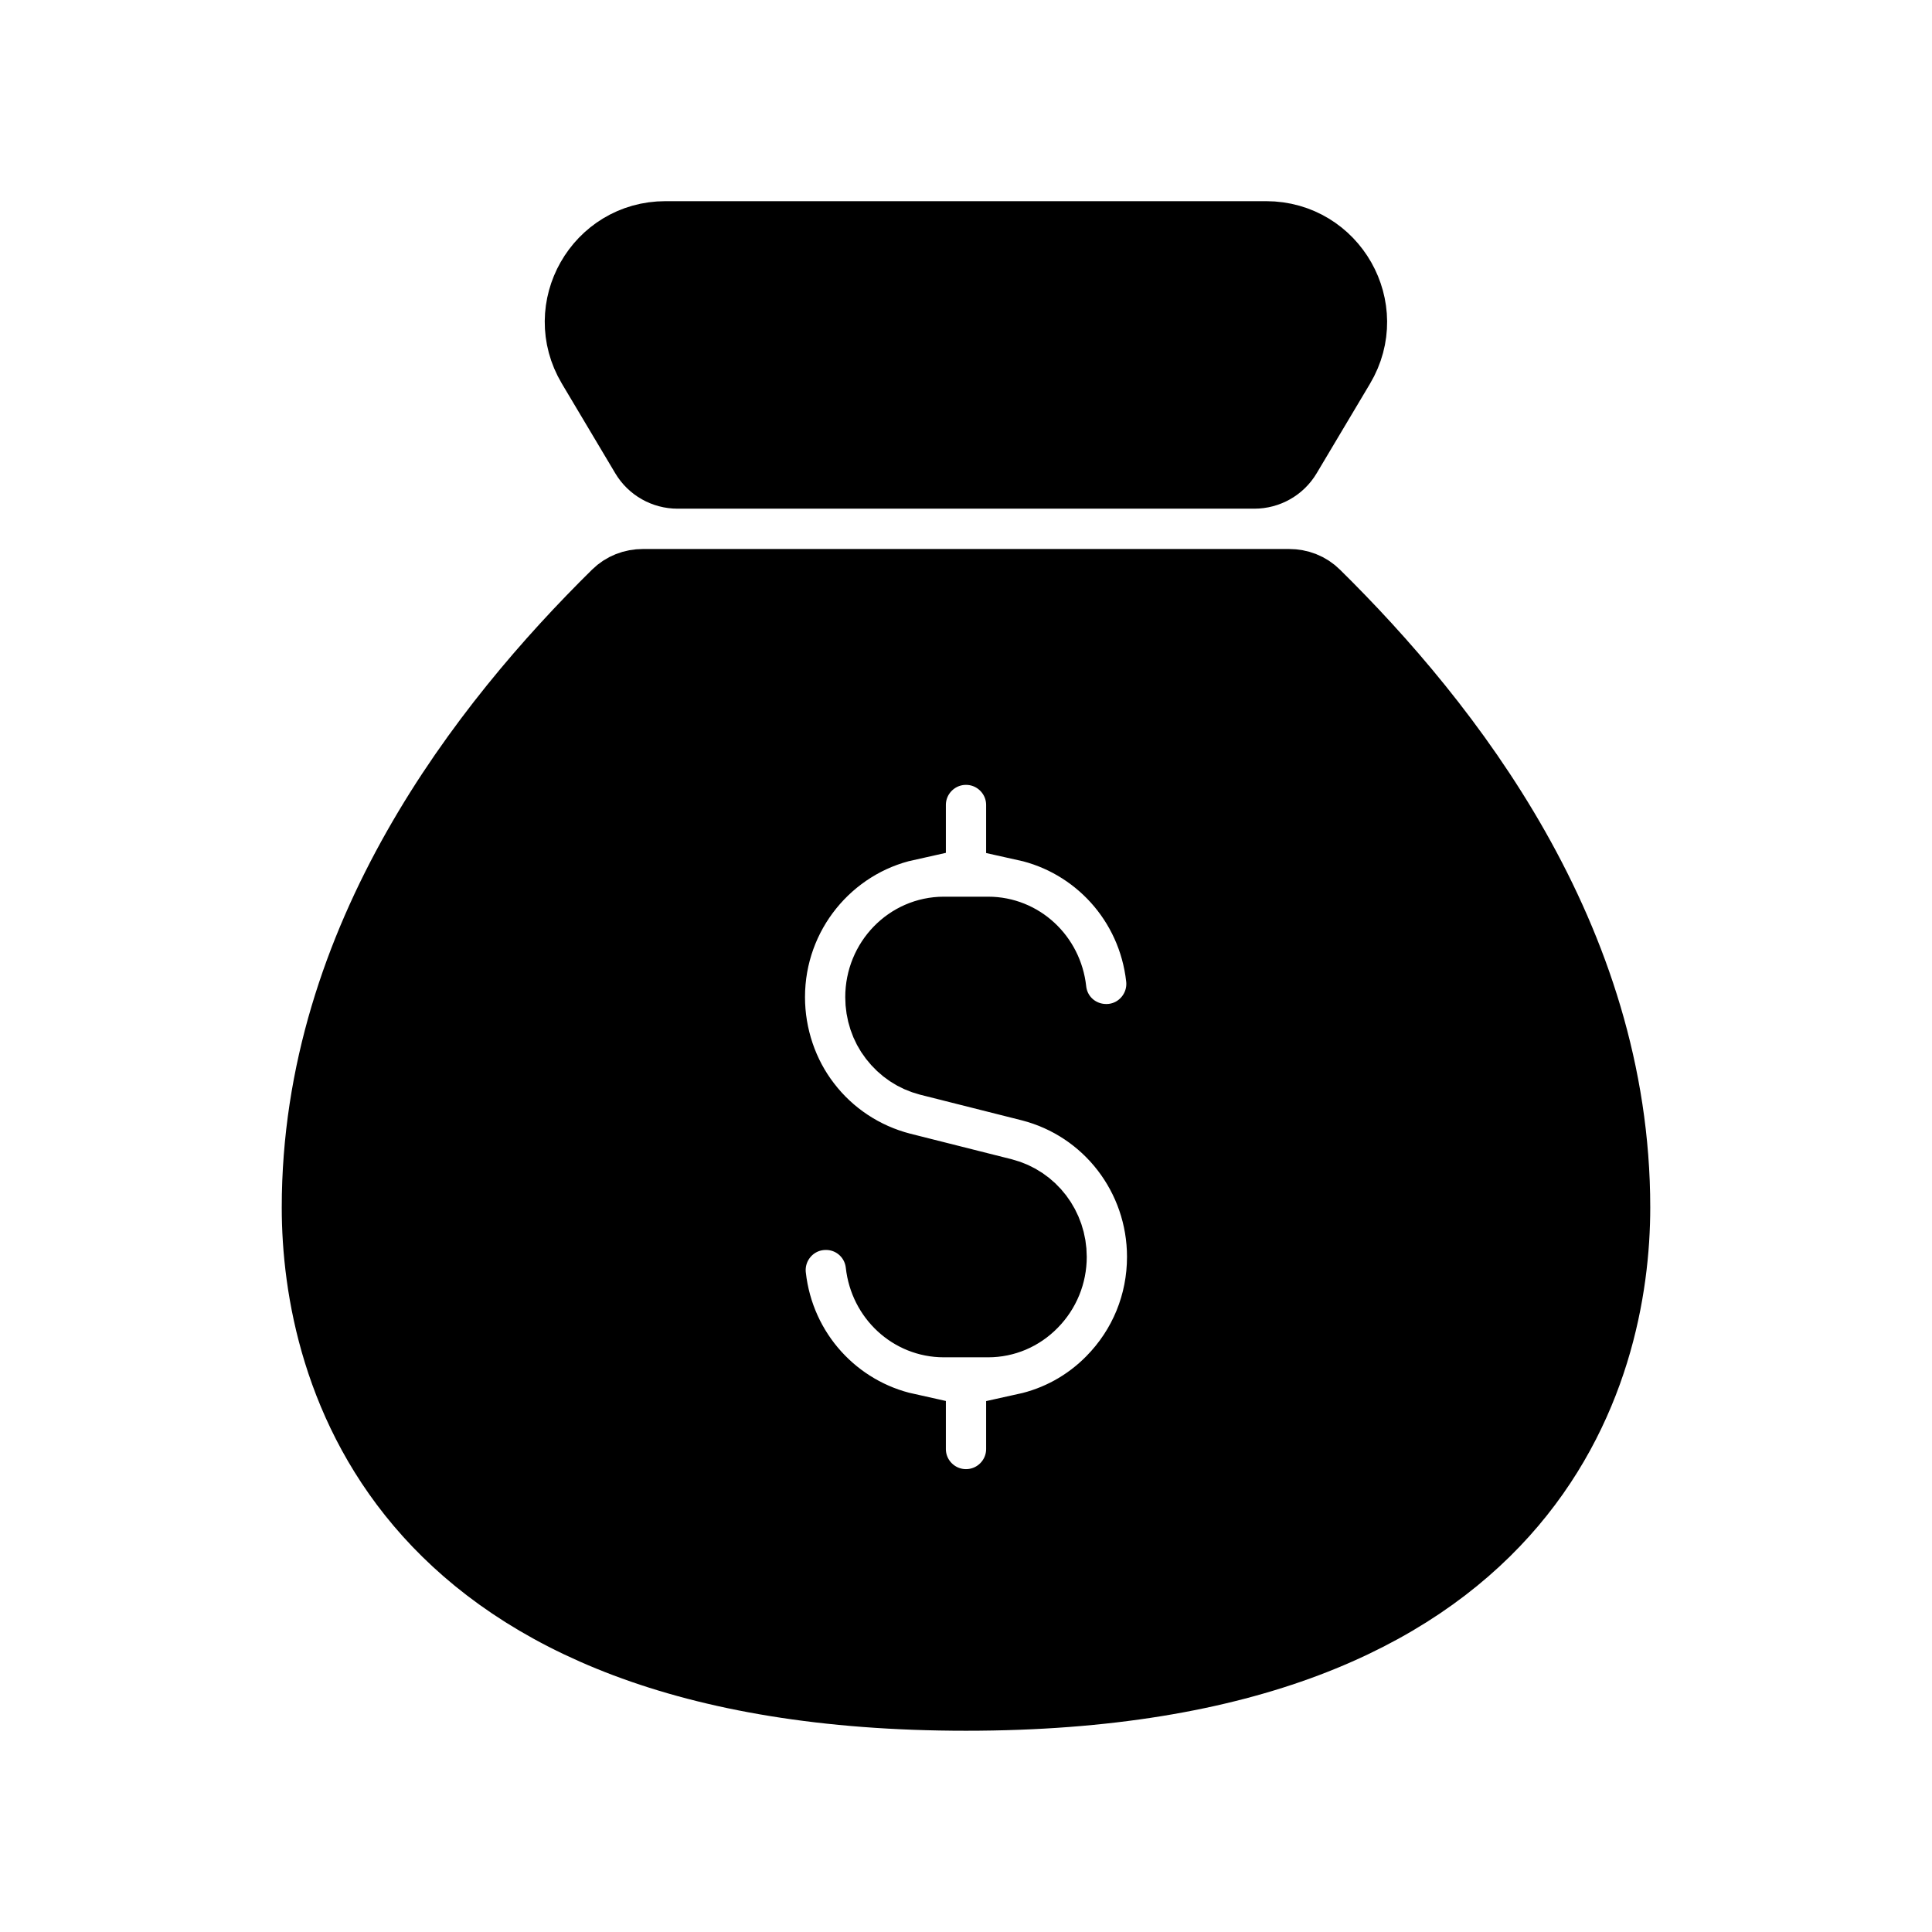 <svg viewBox="0 0 24 24" fill="currentColor" stroke="currentColor" xmlns="http://www.w3.org/2000/svg">
<path d="M16.589 4.511L15.926 5.624C15.854 5.745 15.723 5.819 15.582 5.819H8.417C8.276 5.819 8.145 5.745 8.073 5.624L7.409 4.509C7.013 3.843 7.492 2.999 8.267 2.999H15.729C16.506 3 16.986 3.845 16.589 4.511ZM20 15C20 17 19 21 12 21C5 21 4 17 4 15C4 11.679 6.071 9.044 7.705 7.433C7.781 7.358 7.88 7.32 7.986 7.32H16.014C16.12 7.32 16.22 7.358 16.295 7.433C17.929 9.044 20 11.679 20 15ZM14.5 15.613C14.5 14.584 13.81 13.688 12.818 13.433L11.553 13.114C11.393 13.072 11.257 12.982 11.153 12.847C11.054 12.72 11 12.556 11 12.387C11 11.974 11.325 11.639 11.725 11.639H12.276C12.645 11.639 12.954 11.925 12.996 12.305C13.041 12.717 13.406 13.011 13.824 12.968C14.236 12.923 14.532 12.551 14.487 12.14C14.379 11.163 13.665 10.397 12.75 10.195V10C12.75 9.586 12.414 9.25 12 9.25C11.586 9.25 11.25 9.586 11.25 10V10.193C10.251 10.414 9.5 11.312 9.5 12.387C9.5 12.888 9.667 13.378 9.964 13.762C10.265 14.157 10.696 14.442 11.182 14.567L12.447 14.886C12.773 14.97 13 15.269 13 15.613C13 15.813 12.923 16.002 12.782 16.145C12.645 16.285 12.465 16.361 12.275 16.361H11.724C11.355 16.361 11.046 16.075 11.004 15.695C10.958 15.283 10.593 14.987 10.176 15.032C9.764 15.077 9.468 15.449 9.513 15.86C9.621 16.837 10.335 17.603 11.25 17.805V18C11.25 18.414 11.586 18.75 12 18.75C12.414 18.75 12.75 18.414 12.75 18V17.807C13.164 17.716 13.545 17.509 13.851 17.198C14.27 16.773 14.5 16.21 14.5 15.613Z" />
</svg>
